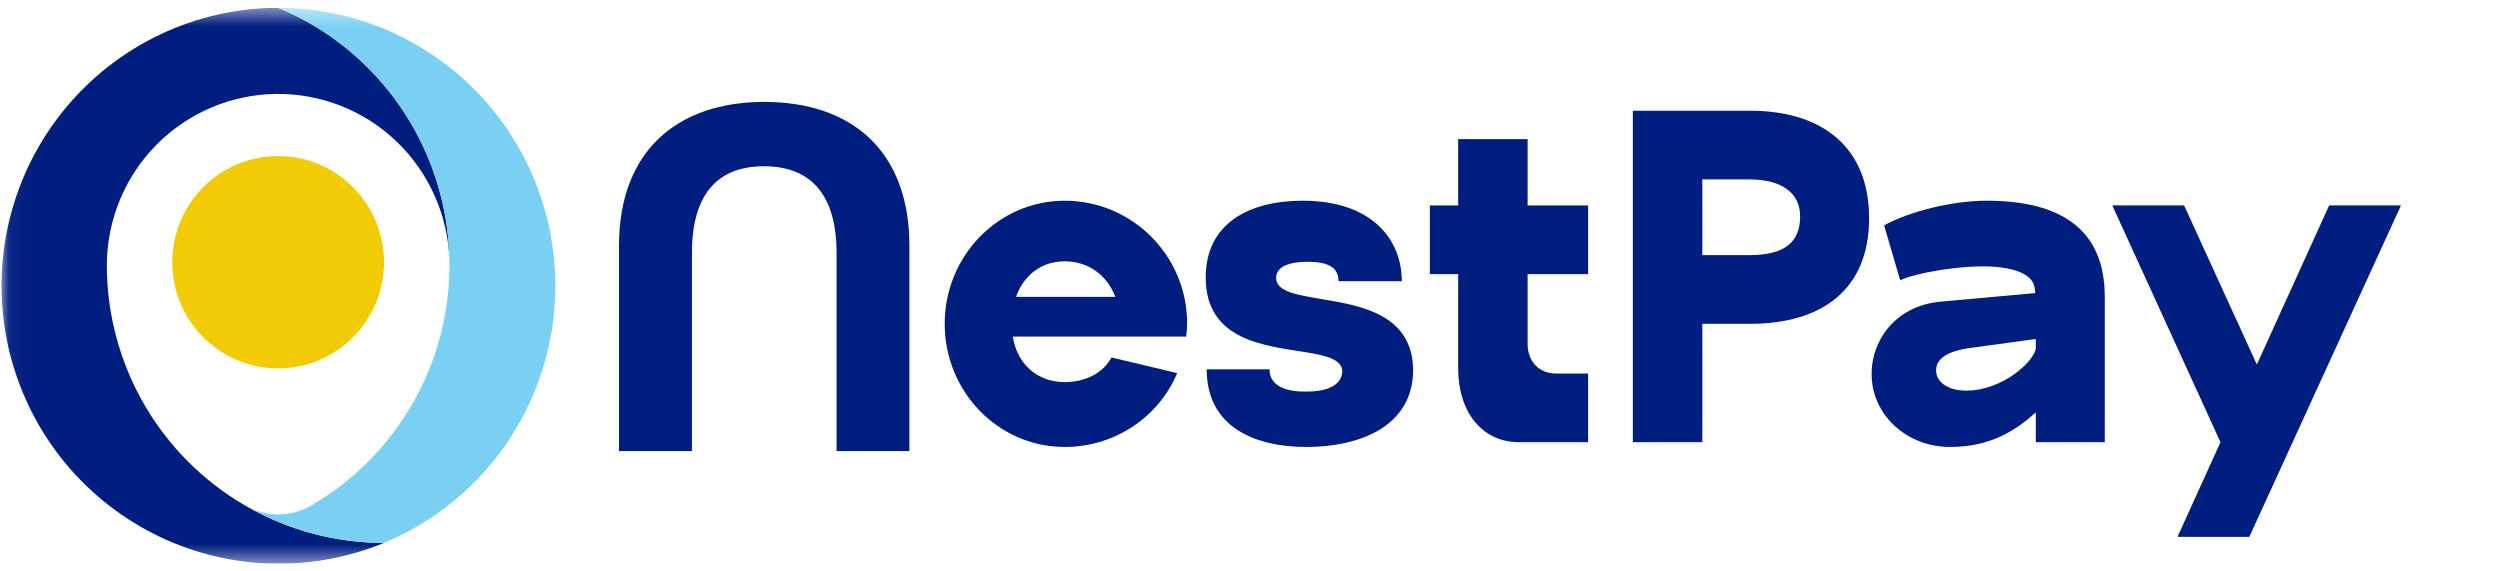 <svg width="140" height="32" viewBox="0 0 140 32" fill="none" xmlns="http://www.w3.org/2000/svg">
<g clip-path="url(#clip0_6310_7260)">
<mask id="mask0_6310_7260" style="mask-type:luminance" maskUnits="userSpaceOnUse" x="0" y="0" width="140" height="32">
<path d="M0.049 31.564H139.214L138.907 0.436H0.049V31.564H0.049Z" fill="white"/>
</mask>
<g mask="url(#mask0_6310_7260)">
<path d="M5.982 14.836C5.981 17.555 6.69 20.226 8.039 22.584C9.388 24.942 11.329 26.905 13.67 28.277L13.83 28.367C16.167 29.704 18.813 30.405 21.504 30.402C19.383 31.274 17.097 31.665 14.808 31.547C12.519 31.428 10.284 30.803 8.265 29.715C6.246 28.628 4.492 27.106 3.128 25.259C1.766 23.411 0.827 21.283 0.381 19.029C-0.064 16.775 -0.007 14.45 0.55 12.22C1.107 9.991 2.149 7.913 3.602 6.135C5.054 4.358 6.882 2.925 8.953 1.939C11.023 0.954 13.286 0.44 15.578 0.436C18.376 1.597 20.774 3.553 22.478 6.063C24.182 8.573 25.117 11.528 25.168 14.564C25.085 12.047 24.022 9.663 22.205 7.923C20.389 6.184 17.965 5.227 15.453 5.26C12.941 5.293 10.543 6.312 8.772 8.098C7.001 9.885 5.999 12.296 5.982 14.814V14.836L5.982 14.836Z" fill="#001D80"/>
<path d="M31.1 16.001C31.102 19.084 30.191 22.099 28.483 24.662C26.775 27.226 24.346 29.223 21.505 30.402C18.814 30.405 16.168 29.704 13.831 28.367C14.376 28.662 14.986 28.814 15.606 28.809C16.226 28.805 16.834 28.643 17.375 28.339L17.478 28.277C19.785 26.926 21.706 25.001 23.053 22.688C24.401 20.374 25.129 17.751 25.169 15.072C25.169 15.037 25.169 15.001 25.169 14.966C25.17 14.943 25.17 14.919 25.169 14.896V14.836C25.169 14.787 25.169 14.741 25.169 14.694C25.169 14.649 25.169 14.624 25.169 14.586C25.122 11.546 24.189 8.586 22.485 6.072C20.781 3.557 18.38 1.598 15.578 0.436C19.695 0.436 23.643 2.076 26.554 4.996C29.465 7.915 31.1 11.874 31.1 16.001V16.001Z" fill="#79D0F2"/>
<path d="M15.575 20.629C18.849 20.629 21.504 17.968 21.504 14.685C21.504 11.401 18.849 8.74 15.575 8.74C12.3 8.74 9.646 11.401 9.646 14.685C9.646 17.968 12.3 20.629 15.575 20.629Z" fill="#F2CB05"/>
<path d="M52.904 18.135C52.904 21.954 55.92 25.03 59.625 25.03C62.429 25.03 64.89 23.359 65.922 20.893L62.244 20.018C61.768 20.893 60.789 21.397 59.625 21.397C58.037 21.397 56.952 20.336 56.714 18.851H66.425C66.451 18.585 66.478 18.32 66.478 18.055C66.451 14.29 63.382 11.24 59.625 11.24C55.92 11.24 52.904 14.316 52.904 18.135V18.135ZM59.625 14.634C60.974 14.634 62.006 15.43 62.456 16.623H56.899C57.322 15.43 58.302 14.634 59.625 14.634Z" fill="#001D80"/>
<path d="M67.52 15.536C67.52 19.09 70.855 19.355 73.13 19.726C74.268 19.912 75.168 20.124 75.168 20.813C75.141 21.237 74.85 21.927 73.157 21.927C71.966 21.954 71.093 21.582 71.093 20.681H67.574C67.574 23.916 70.272 25.03 73.157 25.03C75.961 25.03 79.11 23.995 79.136 20.734C79.11 17.631 76.279 17.127 74.056 16.756C72.628 16.517 71.463 16.332 71.463 15.563C71.463 15.059 71.939 14.661 73.236 14.661C74.506 14.661 74.956 15.059 74.956 15.748H78.501C78.501 13.415 76.834 11.24 72.945 11.24C69.981 11.24 67.52 12.486 67.52 15.536Z" fill="#001D80"/>
<path d="M80.07 15.35H81.658V20.627C81.658 23.12 83.034 24.764 85.071 24.764H88.934V20.919H87.162C86.183 20.919 85.547 20.256 85.547 19.248V15.35H88.934V11.505H85.547V7.792H81.658V11.505H80.07V15.35V15.35Z" fill="#001D80"/>
<path d="M95.33 24.764V18.134H98.002C102.05 18.134 104.67 16.199 104.67 12.221C104.67 8.243 102.05 6.201 98.002 6.201H91.44V24.764H95.329H95.33ZM97.949 10.046C99.934 10.046 100.807 10.921 100.807 12.115C100.807 13.573 99.933 14.289 97.949 14.289H95.33V10.046H97.949Z" fill="#001D80"/>
<path d="M104.823 21.237C104.955 23.279 106.781 25.03 109.215 25.03C111.464 25.03 112.893 24.101 114.004 23.094V24.764H117.867V16.623C117.867 12.884 115.459 11.24 111.252 11.24C109.294 11.24 106.913 11.85 105.51 12.619L106.41 15.695C107.23 15.297 109.718 14.847 111.517 14.926C112.866 15.006 113.898 15.377 113.951 16.199L113.978 16.411L108.712 16.889C106.092 17.101 104.664 19.196 104.823 21.238V21.237ZM108.421 20.734C108.421 20.15 108.95 19.673 110.326 19.487L114.004 18.983V19.514C113.925 20.203 112.178 21.874 110.114 21.874C109.003 21.874 108.421 21.343 108.421 20.734Z" fill="#001D80"/>
<path d="M118.288 11.503L124.347 24.763L121.939 30.066H125.961L134.455 11.503H130.433L126.384 20.414L122.31 11.503H118.288Z" fill="#001D80"/>
<path d="M42.796 5.707C47.71 5.707 50.926 8.465 50.926 13.76V25.259H46.848V14.165C46.848 10.878 45.382 9.31 42.783 9.31C40.185 9.31 38.749 10.878 38.749 14.165V25.259H34.664V13.76C34.664 8.465 37.919 5.707 42.796 5.707H42.796Z" fill="#001D80"/>
</g>
</g>
<defs>
<clipPath id="clip0_6310_7260">
<rect width="139.165" height="31.129" fill="white" transform="translate(0.049 0.436)"/>
</clipPath>
</defs>
</svg>
